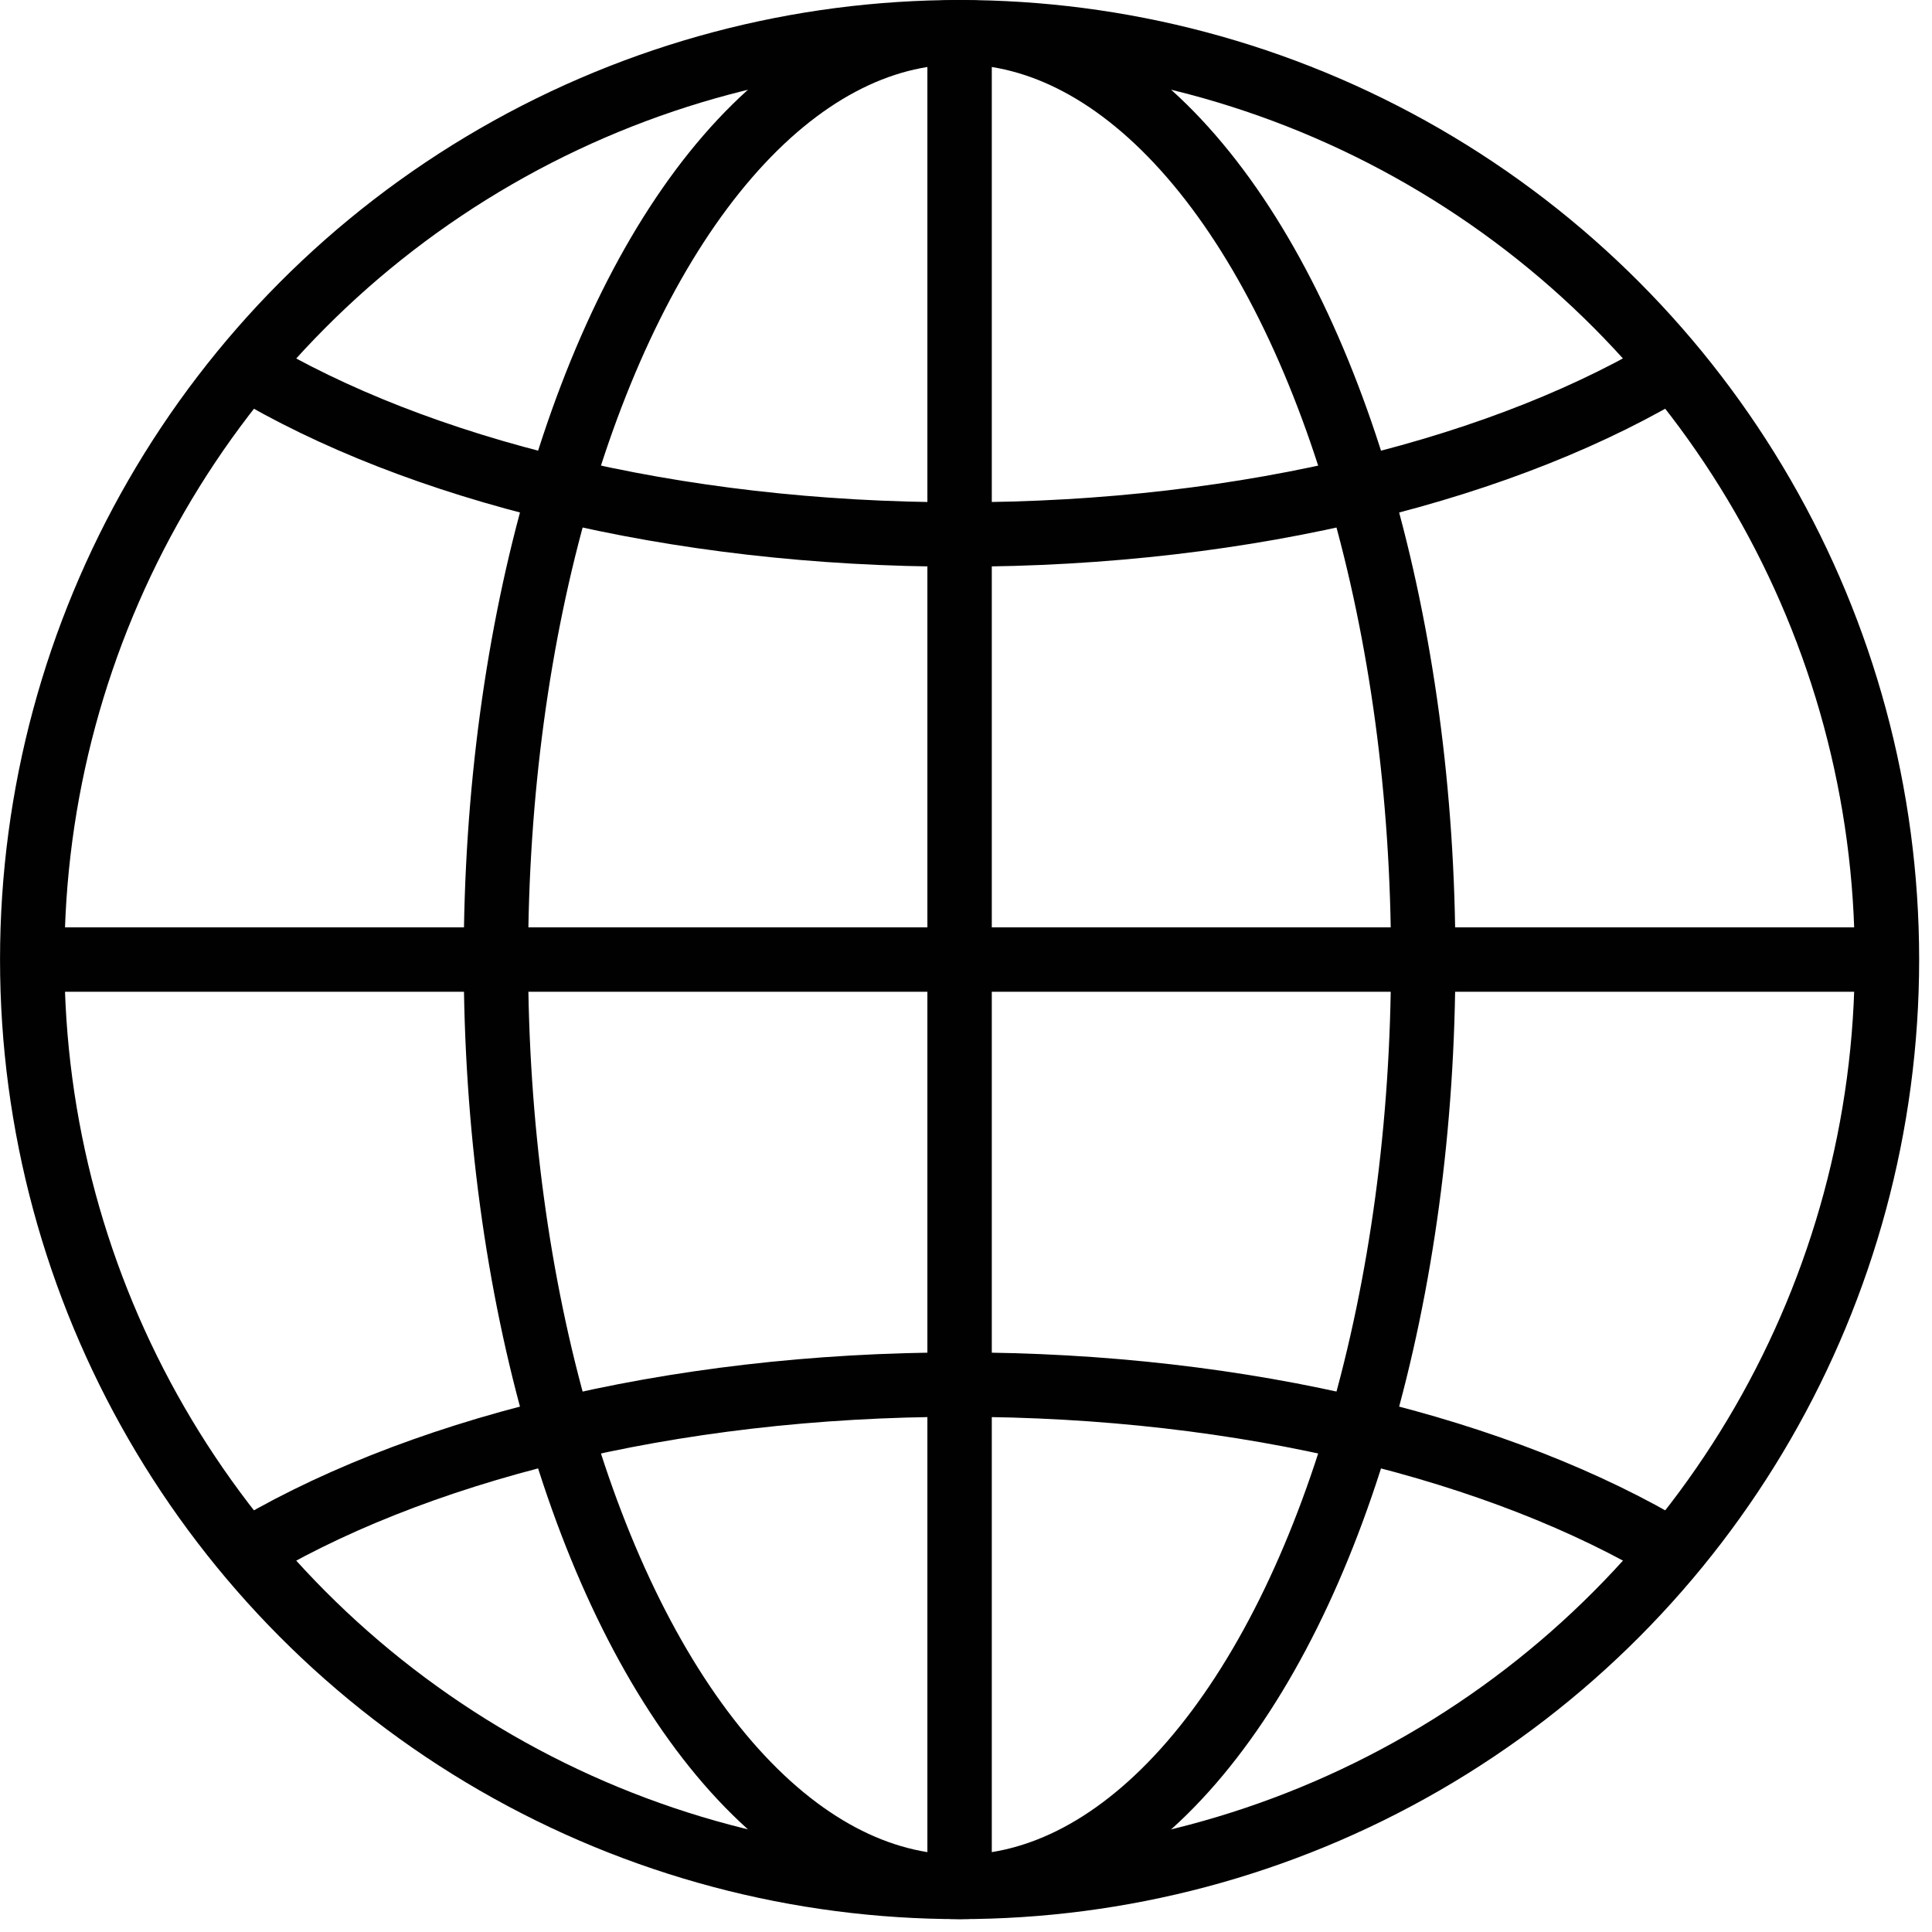<?xml version="1.0" encoding="utf-8"?>
<!-- Generator: Adobe Illustrator 15.0.0, SVG Export Plug-In  -->
<!DOCTYPE svg PUBLIC "-//W3C//DTD SVG 1.1//EN" "http://www.w3.org/Graphics/SVG/1.1/DTD/svg11.dtd">
<svg version="1.1"
	 xmlns="http://www.w3.org/2000/svg" xmlns:xlink="http://www.w3.org/1999/xlink" xmlns:a="http://ns.adobe.com/AdobeSVGViewerExtensions/3.0/"
	 x="0px" y="0px" width="60px" height="60px" viewBox="0 0 60 60" overflow="visible" enable-background="new 0 0 60 60"
	 xml:space="preserve">
<defs>
</defs>
<circle fill="none" stroke="#010101" stroke-width="2" stroke-linecap="round" stroke-miterlimit="10" cx="29.801" cy="29.8" r="28.8"/>
<ellipse fill="none" stroke="#010101" stroke-width="2" stroke-linecap="round" stroke-miterlimit="10" cx="29.8" cy="29.8" rx="14.399" ry="28.8"/>
<path fill="none" stroke="#010101" stroke-width="2" stroke-miterlimit="10" d="M7.438,48.325C12.72,45.075,20.774,43,29.801,43
	c8.899,0,16.857,2.019,22.142,5.19"/>
<path fill="none" stroke="#010101" stroke-width="2" stroke-miterlimit="10" d="M52.161,11.274
	c-5.279,3.25-13.336,5.325-22.36,5.325c-8.901,0-16.858-2.019-22.143-5.19"/>
<line fill="none" stroke="#010101" stroke-width="2" stroke-miterlimit="10" x1="1" y1="29.8" x2="58.601" y2="29.8"/>
<line fill="none" stroke="#010101" stroke-width="2" stroke-miterlimit="10" x1="29.801" y1="1" x2="29.801" y2="58.6"/>
</svg>
